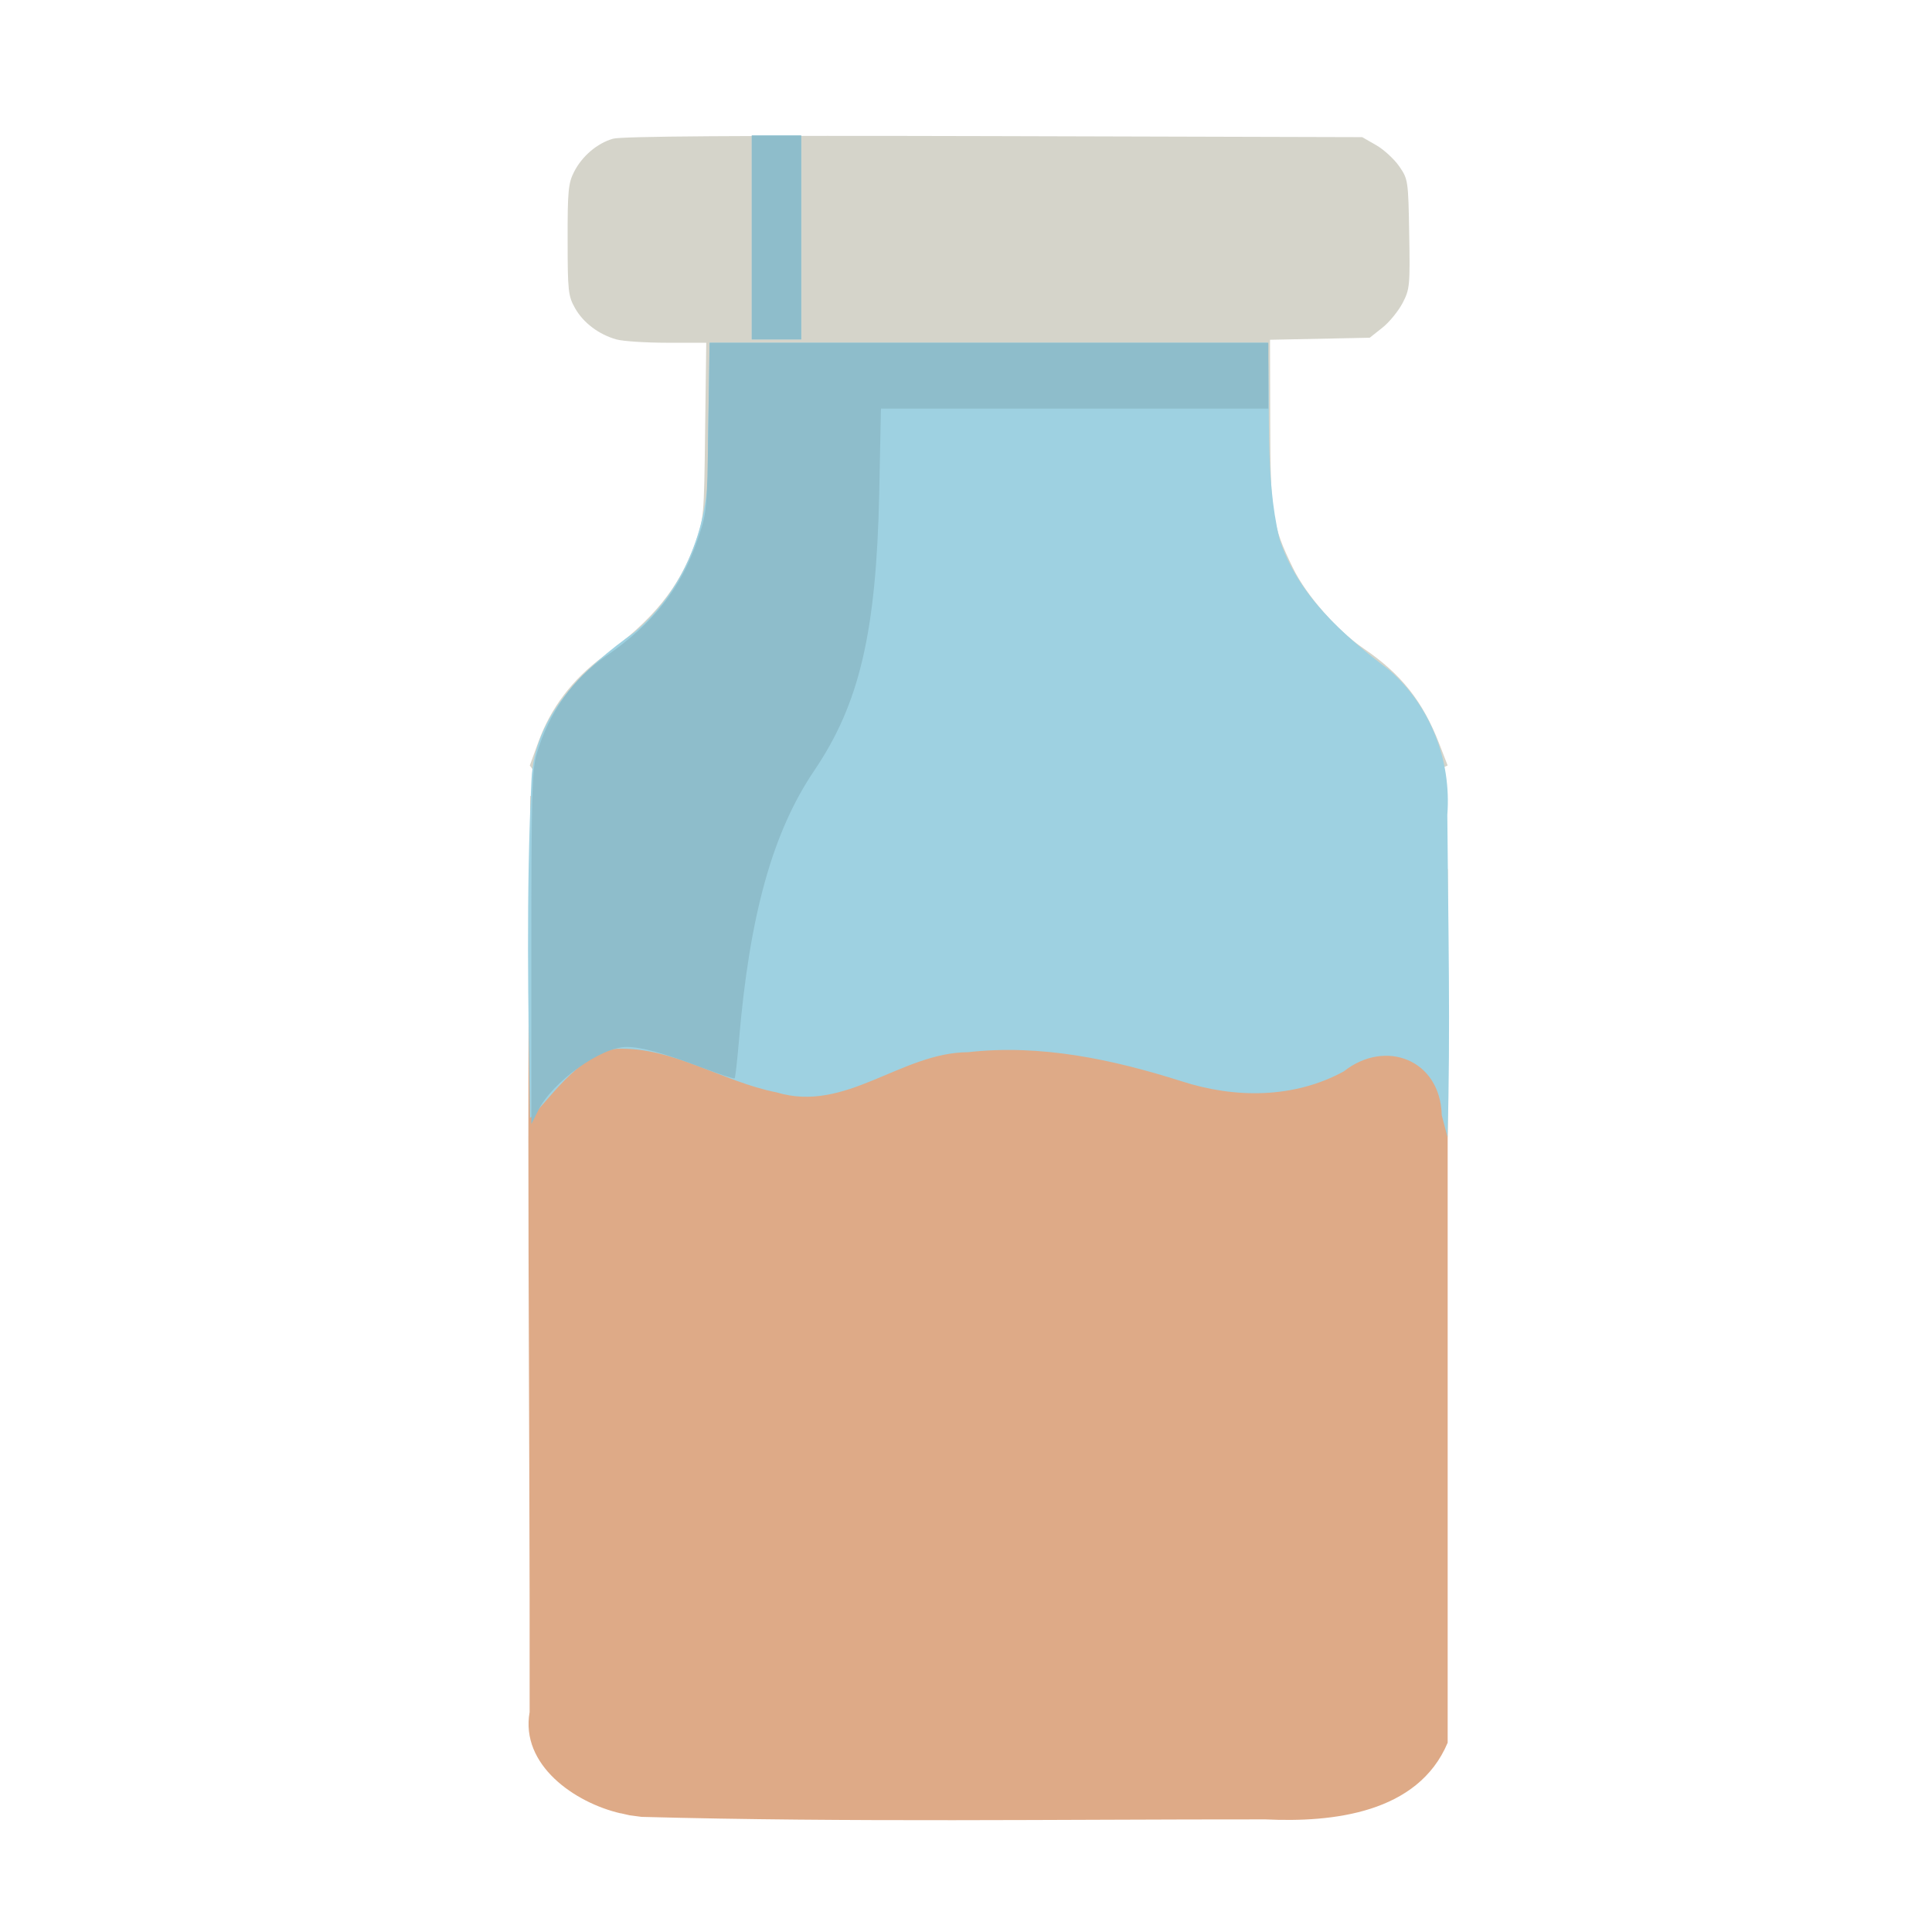 <?xml version="1.0" encoding="UTF-8" standalone="no"?>
<!-- Created with Inkscape (http://www.inkscape.org/) -->

<svg
   width="64"
   height="64"
   viewBox="0 0 16.933 16.933"
   version="1.1"
   id="svg5"
   inkscape:version="1.2 (dc2aedaf03, 2022-05-15)"
   sodipodi:docname="bouillon_de_veau.svg"
   xmlns:inkscape="http://www.inkscape.org/namespaces/inkscape"
   xmlns:sodipodi="http://sodipodi.sourceforge.net/DTD/sodipodi-0.dtd"
   xmlns="http://www.w3.org/2000/svg"
   xmlns:svg="http://www.w3.org/2000/svg">
  <sodipodi:namedview
     id="namedview7"
     pagecolor="#ffffff"
     bordercolor="#999999"
     borderopacity="1"
     inkscape:pageshadow="0"
     inkscape:pageopacity="0"
     inkscape:pagecheckerboard="0"
     inkscape:document-units="mm"
     showgrid="false"
     width="64mm"
     units="px"
     inkscape:zoom="16.609946"
     inkscape:cx="37.929081"
     inkscape:cy="32.751461"
     inkscape:window-width="1920"
     inkscape:window-height="1017"
     inkscape:window-x="1912"
     inkscape:window-y="-8"
     inkscape:window-maximized="1"
     inkscape:current-layer="g2394"
     inkscape:showpageshadow="2"
     inkscape:deskcolor="#d1d1d1" />
  <defs
     id="defs2" />
  <g
     inkscape:label="Calque 1"
     inkscape:groupmode="layer"
     id="layer1">
    <g
       id="g977"
       transform="translate(0.087,0.035)">
      <g
         id="g2394"
         transform="translate(0.064,0.191)">
        <path
           style="fill:#deaa87;stroke-width:0.029"
           d="M 5.288,15.667 C 4.886,15.574 4.408,15.243 4.491,14.779 4.495,12.103 4.459,9.426 4.499,6.751 7.895,5.886 11.171,6.218 12.537,7.392 v 7.656 c -0.26,0.619 -1.01,0.7 -1.597,0.672 -1.823,-0.001 -3.646,0.027 -5.468,-0.022 l -0.105,-0.014 -0.079,-0.018 z"
           id="path2402"
           sodipodi:nodetypes="cccccccccc" />
        <path
           style="fill:#d5d4ca;stroke-width:0.029"
           d="m 4.492,6.484 0.076,-0.208 C 4.677,5.977 4.865,5.729 5.132,5.531 5.578,5.201 5.798,4.93 5.943,4.532 6.017,4.327 6.02,4.301 6.029,3.55 L 6.039,2.778 5.698,2.778 C 5.51,2.778 5.31,2.765 5.252,2.749 5.098,2.706 4.962,2.604 4.889,2.475 4.829,2.369 4.824,2.324 4.824,1.876 4.823,1.452 4.83,1.378 4.88,1.281 4.95,1.143 5.082,1.03 5.221,0.99 5.295,0.968 6.31,0.961 8.558,0.967 l 3.23,0.009 0.122,0.07 c 0.067,0.038 0.158,0.122 0.202,0.185 0.078,0.113 0.08,0.124 0.088,0.593 0.008,0.452 0.005,0.485 -0.058,0.606 -0.037,0.07 -0.116,0.168 -0.177,0.216 l -0.111,0.088 -0.437,0.009 -0.437,0.009 0.002,0.726 c 0.002,0.807 0.017,0.901 0.2,1.276 0.117,0.239 0.386,0.546 0.619,0.704 0.328,0.223 0.517,0.461 0.662,0.834 l 0.074,0.191 c -4.736,2.136 -6.263,2.427 -8.045,3.3e-6 z"
           id="path2400"
           sodipodi:nodetypes="ccssscssssssscccccsccccssscc" />
        <path
           style="fill:#9ed1e1;stroke-width:0.029"
           d="M 12.485,9.544 C 12.47,9.058 11.989,8.878 11.627,9.164 11.19,9.403 10.672,9.402 10.206,9.251 9.601,9.059 8.971,8.924 8.333,8.996 7.745,8.999 7.26,9.532 6.655,9.348 6.18,9.255 5.747,8.948 5.255,8.966 4.92,9 4.615,9.475 4.494,9.573 4.478,8.586 4.46,7.597 4.507,6.611 4.532,6.038 4.976,5.623 5.412,5.314 5.884,4.917 6.095,4.289 6.053,3.684 c 0.006,-0.302 0.011,-0.604 0.016,-0.906 1.63,0 3.26,0 4.89,0 0.028,0.572 -0.028,1.155 0.103,1.716 0.159,0.495 0.56,0.849 0.961,1.151 0.364,0.315 0.548,0.794 0.511,1.271 0.007,0.942 0.029,1.885 0.002,2.826 -0.017,-0.066 -0.034,-0.132 -0.052,-0.198 z M 6.438,1.855 c 0,-0.298 0,-0.596 0,-0.894 0.144,0 0.288,0 0.433,0 0,0.596 0,1.192 0,1.788 -0.144,0 -0.288,0 -0.433,0 0,-0.298 0,-0.596 0,-0.894 z"
           id="path2398"
           sodipodi:nodetypes="cssssssssssssssccsssccccccccccccccc" />
        <path
           style="fill:#8ebdcb;stroke-width:0.029"
           d="M 4.506,8.082 C 4.506,6.745 4.512,6.516 4.553,6.381 4.661,6.016 4.871,5.721 5.166,5.52 5.568,5.245 5.818,4.928 5.962,4.508 6.045,4.267 6.046,4.252 6.057,3.521 l 0.011,-0.743 c 1.632,0 3.265,0 4.897,0 V 3.067 3.355 H 9.268 7.57 L 7.555,4.097 C 7.529,5.315 7.382,5.942 6.986,6.527 6.62,7.068 6.418,7.794 6.325,8.901 6.31,9.073 6.294,9.219 6.288,9.225 6.282,9.231 6.154,9.189 6.004,9.132 5.663,9.003 5.472,8.95 5.341,8.95 5.118,8.949 4.69,9.256 4.567,9.505 L 4.506,9.627 Z M 6.438,1.855 V 0.962 H 6.654 6.871 V 1.855 2.749 H 6.654 6.438 Z"
           id="path2396"
           sodipodi:nodetypes="sssssccccccssssssscsccccccccc" />
      </g>
    </g>
  </g>
</svg>

